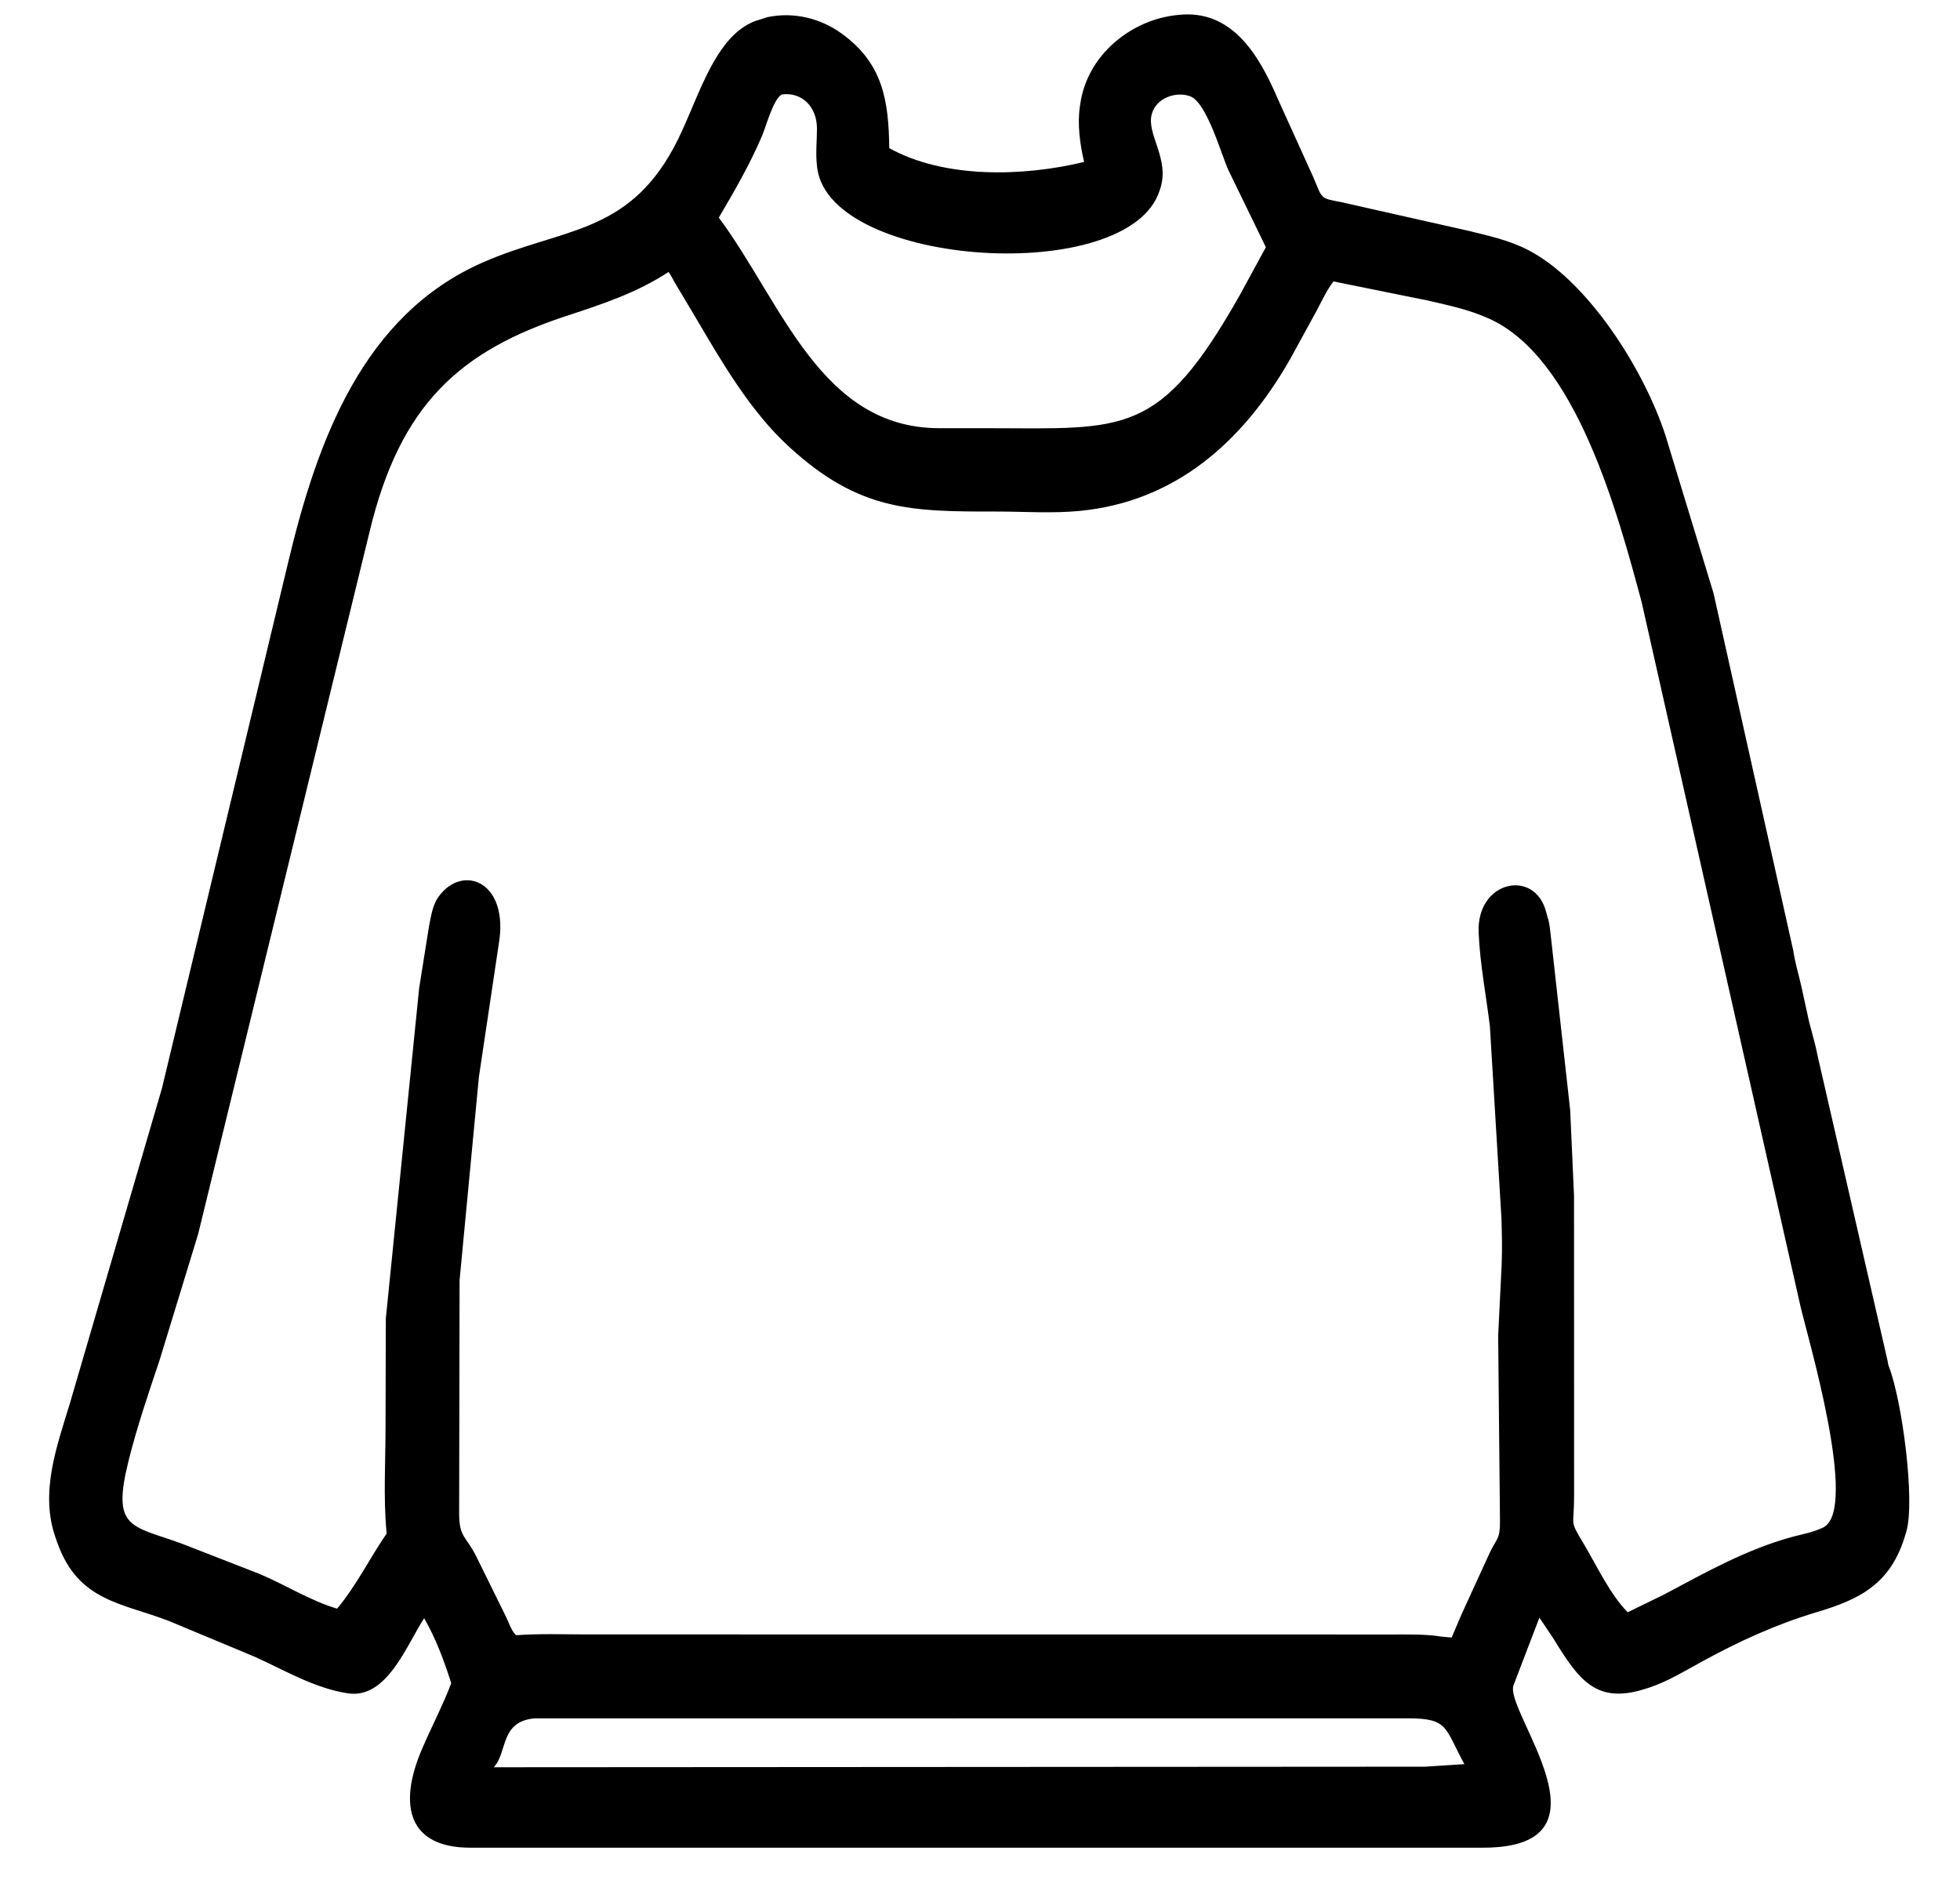 <svg width="27" height="26" viewBox="0 0 27 26" fill="none" xmlns="http://www.w3.org/2000/svg">
<path d="M8.706 25.454L6.469 25.454C5.642 25.451 5.473 24.891 5.812 24.098C5.942 23.793 6.099 23.498 6.216 23.188C6.122 22.889 5.998 22.559 5.843 22.293C5.596 22.672 5.33 23.405 4.796 23.328C4.339 23.261 3.921 23.009 3.5 22.82L2.332 22.333C1.686 22.081 1.08 22.066 0.791 21.256L0.769 21.194C0.542 20.564 0.784 19.924 0.965 19.325L2.231 14.992L3.968 7.754C4.373 6.05 5.008 4.339 6.647 3.617C7.729 3.141 8.627 3.24 9.279 2.038C9.602 1.445 9.807 0.522 10.397 0.292L10.573 0.236C10.931 0.161 11.306 0.249 11.605 0.47C12.161 0.878 12.242 1.383 12.25 2.041C13.015 2.464 14.098 2.433 14.934 2.231C14.878 1.989 14.839 1.714 14.876 1.466L14.88 1.441C14.976 0.737 15.609 0.262 16.229 0.206C16.952 0.124 17.331 0.726 17.6 1.357L18.088 2.433C18.221 2.742 18.175 2.728 18.473 2.784L20.225 3.179C20.509 3.249 20.789 3.308 21.054 3.446C21.875 3.873 22.648 5.09 22.944 6.003L23.605 8.173L24.703 13.095C24.727 13.257 24.777 13.425 24.814 13.585L24.921 14.075C24.961 14.233 25.011 14.395 25.041 14.556L26.002 18.745C26.006 18.776 26.01 18.8 26.022 18.83C26.205 19.31 26.383 20.674 26.261 21.099L26.252 21.127C26.051 21.832 25.608 22.035 25.021 22.211C24.465 22.378 23.959 22.609 23.444 22.891C23.206 23.021 22.97 23.166 22.715 23.25L22.686 23.259C21.994 23.488 21.755 23.153 21.399 22.573L21.206 22.285L20.852 23.21C20.698 23.55 22.338 25.453 20.433 25.454L8.706 25.454ZM10.768 1.302C10.65 1.371 10.555 1.738 10.496 1.875C10.329 2.266 10.116 2.635 9.902 2.998C10.774 4.173 11.301 5.894 12.934 5.899L13.62 5.899C15.504 5.903 15.975 6.019 17.079 4.065L17.438 3.406L16.92 2.34C16.821 2.12 16.625 1.417 16.399 1.328C16.205 1.253 15.921 1.347 15.864 1.58C15.796 1.854 16.115 2.191 15.984 2.595L15.975 2.623C15.555 3.95 11.446 3.683 11.259 2.322L11.255 2.292C11.234 2.124 11.253 1.948 11.254 1.778C11.257 1.469 11.043 1.262 10.768 1.302ZM9.209 3.747C8.776 4.031 8.307 4.187 7.825 4.345C6.329 4.832 5.509 5.576 5.089 7.334L2.73 16.999L2.197 18.742C2.044 19.198 1.888 19.655 1.771 20.124C1.535 21.067 1.807 21.012 2.49 21.26L3.563 21.678C3.922 21.826 4.274 22.053 4.644 22.161C4.914 21.837 5.09 21.469 5.327 21.125L5.323 21.092C5.281 20.623 5.311 20.128 5.311 19.654L5.315 18.164L5.774 13.613L5.91 12.759C5.94 12.616 5.957 12.469 6.044 12.35C6.375 11.895 7.019 12.144 6.87 13.01L6.597 14.837L6.331 17.636L6.325 20.852C6.326 21.181 6.417 21.157 6.559 21.438L6.973 22.278C7.008 22.348 7.053 22.487 7.112 22.527C7.437 22.503 7.767 22.516 8.092 22.516L19.173 22.517C19.396 22.518 19.628 22.51 19.848 22.545L19.997 22.559L20.136 22.234L20.522 21.391C20.622 21.181 20.663 21.213 20.663 20.959L20.638 18.397L20.686 17.426C20.695 17.163 20.69 17.039 20.683 16.78L20.524 14.137C20.472 13.713 20.387 13.274 20.369 12.848C20.337 12.127 21.151 11.959 21.301 12.572L21.317 12.629C21.351 12.727 21.355 12.844 21.369 12.947L21.63 15.293L21.683 16.471L21.684 20.608C21.684 21.057 21.612 20.922 21.823 21.279C22.006 21.588 22.175 21.956 22.422 22.211L22.924 21.966C23.506 21.656 24.059 21.344 24.691 21.172C24.824 21.136 24.969 21.111 25.095 21.052L25.115 21.043C25.614 20.797 24.892 18.394 24.797 17.972L22.614 8.293C22.286 7.073 21.715 4.94 20.524 4.395C20.246 4.267 19.97 4.21 19.677 4.142L18.369 3.877C18.277 3.996 18.209 4.147 18.137 4.281L17.772 4.948C17.109 6.11 16.173 6.911 14.878 7.038C14.502 7.075 14.102 7.047 13.724 7.047C12.546 7.048 11.838 7.041 10.874 6.159C10.335 5.666 9.947 4.993 9.571 4.355L9.31 3.917C9.276 3.864 9.248 3.795 9.209 3.747ZM7.357 23.673C6.884 23.72 6.994 24.142 6.802 24.346L19.634 24.338L20.173 24.303C19.898 23.801 19.956 23.674 19.405 23.672L7.357 23.673Z" fill="black"/>
</svg>
